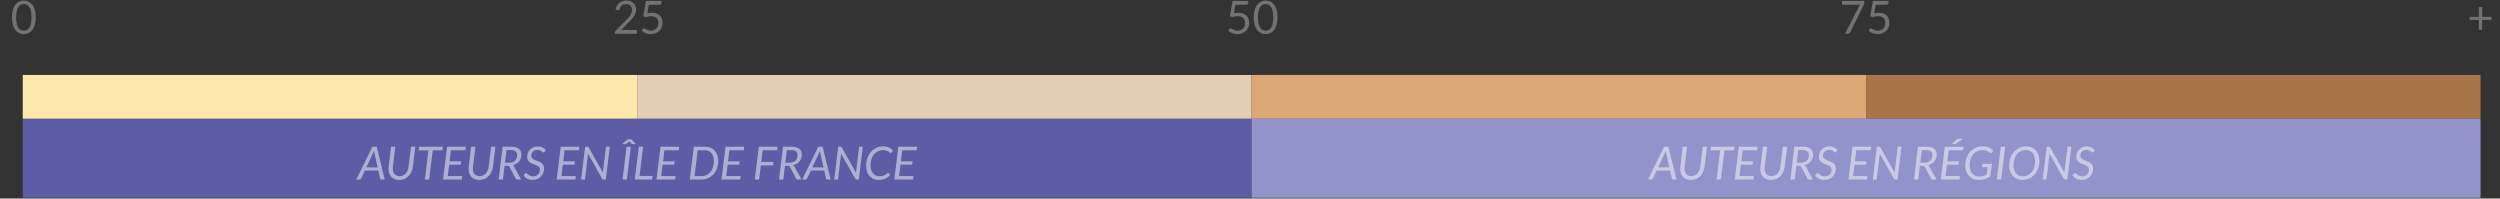 <?xml version="1.0" encoding="utf-8"?>
<!-- Generator: Adobe Illustrator 15.1.0, SVG Export Plug-In . SVG Version: 6.00 Build 0)  -->
<!DOCTYPE svg PUBLIC "-//W3C//DTD SVG 1.1//EN" "http://www.w3.org/Graphics/SVG/1.1/DTD/svg11.dtd">
<svg version="1.1" id="Calque_1" xmlns="http://www.w3.org/2000/svg" xmlns:xlink="http://www.w3.org/1999/xlink" x="0px" y="0px"
	 width="818.479px" height="64.993px" viewBox="0 0 818.479 64.993" enable-background="new 0 0 818.479 64.993"
	 xml:space="preserve">
<rect x="0" y="0" width="818.479" height="64.993" fill="#333333" stroke="none"/>
<g id="XMLID_4478_">
	<rect id="XMLID_4482_" x="7.445" y="24.539" fill="#FCE8AB" width="201.166" height="14.356"/>
	<rect id="XMLID_4481_" x="208.611" y="24.539" fill="#E3CEB3" width="201.166" height="14.356"/>
	<rect id="XMLID_4480_" x="409.776" y="24.539" fill="#DBA774" width="201.168" height="14.356"/>
	<rect id="XMLID_4479_" x="610.944" y="24.539" fill="#A77548" width="201.166" height="14.356"/>
</g>
<rect id="XMLID_4477_" x="7.445" y="38.895" fill="#5D5DA5" width="402.333" height="25.857"/>
<rect id="XMLID_4476_" x="409.778" y="38.895" fill="#9393CC" width="402.332" height="25.857"/>
<rect id="XMLID_21_" x="2" fill="none" width="11.611" height="64.754"/>
<g enable-background="new    ">
	<path fill="#727272" d="M11.706,5.686c0,0.94-0.101,1.754-0.304,2.441s-0.479,1.256-0.829,1.706
		c-0.35,0.45-0.764,0.785-1.241,1.005c-0.478,0.221-0.989,0.33-1.534,0.33c-0.55,0-1.061-0.109-1.534-0.33
		c-0.472-0.22-0.884-0.555-1.233-1.005c-0.35-0.45-0.625-1.019-0.825-1.706c-0.2-0.688-0.3-1.501-0.3-2.441
		c0-0.939,0.1-1.755,0.3-2.445c0.2-0.689,0.475-1.261,0.825-1.713c0.35-0.453,0.761-0.789,1.233-1.009
		c0.473-0.221,0.984-0.33,1.534-0.33c0.545,0,1.057,0.109,1.534,0.33c0.477,0.22,0.891,0.556,1.241,1.009
		c0.35,0.452,0.626,1.023,0.829,1.713C11.604,3.931,11.706,4.746,11.706,5.686z M10.318,5.686c0-0.82-0.068-1.509-0.206-2.066
		S9.79,2.613,9.557,2.273C9.324,1.934,9.056,1.689,8.75,1.542S8.128,1.32,7.798,1.32c-0.33,0-0.647,0.074-0.952,0.222
		C6.541,1.689,6.273,1.934,6.043,2.273S5.629,3.062,5.492,3.619S5.286,4.865,5.286,5.686s0.068,1.508,0.206,2.062
		s0.321,1.003,0.551,1.343s0.498,0.584,0.803,0.731c0.305,0.147,0.623,0.221,0.952,0.221c0.33,0,0.647-0.073,0.953-0.221
		s0.574-0.392,0.806-0.731c0.233-0.34,0.417-0.788,0.555-1.343S10.318,6.506,10.318,5.686z"/>
</g>
<rect id="XMLID_19_" x="198.374" fill="none" width="21.737" height="64.754"/>
<g enable-background="new    ">
	<path fill="#727272" d="M205.05,0.188c0.455,0,0.88,0.067,1.275,0.202c0.395,0.135,0.736,0.331,1.023,0.589
		s0.514,0.571,0.679,0.941s0.248,0.79,0.248,1.26c0,0.4-0.06,0.771-0.18,1.11c-0.12,0.34-0.283,0.666-0.488,0.979
		s-0.441,0.615-0.708,0.907c-0.268,0.293-0.551,0.592-0.852,0.896l-2.827,2.895c0.2-0.055,0.402-0.099,0.607-0.131
		c0.205-0.032,0.402-0.049,0.592-0.049h3.6c0.145,0,0.26,0.043,0.345,0.128s0.128,0.194,0.128,0.33v0.81h-7.17v-0.457
		c0-0.096,0.019-0.193,0.057-0.293c0.037-0.1,0.099-0.192,0.184-0.277l3.442-3.458c0.285-0.29,0.545-0.568,0.78-0.836
		c0.235-0.268,0.436-0.536,0.604-0.807c0.167-0.27,0.296-0.543,0.386-0.821c0.09-0.277,0.135-0.573,0.135-0.889
		c0-0.314-0.05-0.591-0.15-0.828s-0.237-0.434-0.412-0.589c-0.175-0.155-0.38-0.271-0.615-0.349
		c-0.235-0.078-0.487-0.116-0.757-0.116s-0.52,0.04-0.75,0.12s-0.434,0.19-0.611,0.333c-0.178,0.143-0.328,0.312-0.45,0.507
		c-0.123,0.194-0.208,0.41-0.259,0.645c-0.04,0.146-0.1,0.25-0.18,0.315c-0.08,0.064-0.185,0.098-0.315,0.098
		c-0.025,0-0.051-0.002-0.079-0.004c-0.027-0.003-0.059-0.007-0.094-0.012l-0.697-0.12c0.07-0.489,0.205-0.923,0.405-1.301
		c0.2-0.378,0.454-0.693,0.761-0.949c0.308-0.255,0.66-0.448,1.058-0.581C204.161,0.255,204.59,0.188,205.05,0.188z"/>
	<path fill="#727272" d="M216.577,0.894c0,0.189-0.06,0.346-0.18,0.469c-0.12,0.122-0.322,0.184-0.607,0.184h-3.375l-0.495,2.819
		c0.56-0.119,1.077-0.18,1.552-0.18c0.56,0,1.054,0.083,1.481,0.248c0.427,0.165,0.786,0.393,1.076,0.682
		c0.29,0.29,0.509,0.633,0.656,1.028c0.147,0.395,0.221,0.824,0.221,1.29c0,0.569-0.1,1.085-0.3,1.545
		c-0.2,0.46-0.474,0.854-0.821,1.181c-0.348,0.328-0.756,0.579-1.227,0.754c-0.47,0.175-0.978,0.263-1.522,0.263
		c-0.315,0-0.618-0.031-0.907-0.094c-0.29-0.062-0.56-0.146-0.81-0.251c-0.25-0.105-0.483-0.226-0.698-0.36s-0.405-0.277-0.57-0.428
		l0.405-0.569c0.09-0.131,0.21-0.195,0.36-0.195c0.095,0,0.206,0.039,0.333,0.116s0.281,0.164,0.461,0.259
		c0.18,0.095,0.391,0.181,0.634,0.259c0.242,0.077,0.531,0.116,0.866,0.116c0.375,0,0.712-0.061,1.012-0.18
		c0.3-0.12,0.556-0.292,0.769-0.515c0.212-0.222,0.376-0.488,0.491-0.798c0.115-0.311,0.172-0.658,0.172-1.043
		c0-0.335-0.049-0.638-0.146-0.907c-0.098-0.271-0.245-0.5-0.443-0.69c-0.197-0.189-0.444-0.337-0.739-0.442
		c-0.295-0.104-0.64-0.157-1.035-0.157c-0.27,0-0.55,0.022-0.84,0.067s-0.59,0.117-0.9,0.218l-0.84-0.248l0.87-5.024h5.092V0.894z"
		/>
</g>
<rect id="XMLID_17_" x="398.409" fill="none" width="23.202" height="64.995"/>
<g enable-background="new    ">
	<path fill="#727272" d="M408.645,0.894c0,0.189-0.06,0.346-0.18,0.469c-0.12,0.122-0.322,0.184-0.607,0.184h-3.375l-0.495,2.819
		c0.56-0.119,1.077-0.18,1.552-0.18c0.56,0,1.054,0.083,1.481,0.248c0.427,0.165,0.786,0.393,1.076,0.682
		c0.29,0.29,0.509,0.633,0.656,1.028c0.147,0.395,0.221,0.824,0.221,1.29c0,0.569-0.1,1.085-0.3,1.545
		c-0.2,0.46-0.474,0.854-0.821,1.181c-0.348,0.328-0.756,0.579-1.227,0.754c-0.47,0.175-0.978,0.263-1.522,0.263
		c-0.315,0-0.618-0.031-0.907-0.094c-0.29-0.062-0.56-0.146-0.81-0.251c-0.25-0.105-0.483-0.226-0.698-0.36s-0.405-0.277-0.57-0.428
		l0.405-0.569c0.09-0.131,0.21-0.195,0.36-0.195c0.095,0,0.206,0.039,0.333,0.116s0.281,0.164,0.461,0.259
		c0.18,0.095,0.391,0.181,0.634,0.259c0.242,0.077,0.531,0.116,0.866,0.116c0.375,0,0.712-0.061,1.012-0.18
		c0.3-0.12,0.556-0.292,0.769-0.515c0.212-0.222,0.376-0.488,0.491-0.798c0.115-0.311,0.172-0.658,0.172-1.043
		c0-0.335-0.049-0.638-0.146-0.907c-0.098-0.271-0.245-0.5-0.443-0.69c-0.197-0.189-0.444-0.337-0.739-0.442
		c-0.295-0.104-0.64-0.157-1.035-0.157c-0.27,0-0.55,0.022-0.84,0.067s-0.59,0.117-0.9,0.218l-0.84-0.248l0.87-5.024h5.092V0.894z"
		/>
	<path fill="#727272" d="M418.26,5.686c0,0.94-0.101,1.754-0.304,2.441s-0.479,1.256-0.828,1.706
		c-0.351,0.45-0.765,0.785-1.242,1.005c-0.477,0.221-0.988,0.33-1.533,0.33c-0.551,0-1.062-0.109-1.534-0.33
		c-0.472-0.22-0.884-0.555-1.233-1.005s-0.625-1.019-0.825-1.706s-0.3-1.501-0.3-2.441c0-0.939,0.1-1.755,0.3-2.445
		c0.2-0.689,0.476-1.261,0.825-1.713c0.35-0.453,0.762-0.789,1.233-1.009c0.473-0.221,0.983-0.33,1.534-0.33
		c0.545,0,1.057,0.109,1.533,0.33c0.478,0.22,0.892,0.556,1.242,1.009c0.35,0.452,0.625,1.023,0.828,1.713
		C418.159,3.931,418.26,4.746,418.26,5.686z M416.872,5.686c0-0.82-0.068-1.509-0.206-2.066s-0.322-1.006-0.556-1.346
		c-0.232-0.34-0.5-0.584-0.806-0.731s-0.622-0.222-0.952-0.222s-0.648,0.074-0.953,0.222s-0.572,0.392-0.803,0.731
		c-0.229,0.34-0.413,0.788-0.551,1.346s-0.206,1.246-0.206,2.066s0.068,1.508,0.206,2.062s0.321,1.003,0.551,1.343
		c0.23,0.34,0.498,0.584,0.803,0.731s0.623,0.221,0.953,0.221s0.646-0.073,0.952-0.221s0.573-0.392,0.806-0.731
		c0.233-0.34,0.418-0.788,0.556-1.343S416.872,6.506,416.872,5.686z"/>
</g>
<rect id="XMLID_15_" x="598.741" fill="none" width="24.369" height="64.754"/>
<g enable-background="new    ">
	<path fill="#727272" d="M610.356,0.309v0.6c0,0.17-0.02,0.31-0.057,0.42s-0.076,0.202-0.116,0.277l-4.448,8.978
		c-0.064,0.13-0.154,0.241-0.27,0.334s-0.27,0.139-0.465,0.139h-0.953l4.516-8.865c0.064-0.125,0.131-0.24,0.199-0.345
		c0.066-0.105,0.143-0.205,0.229-0.3h-5.61c-0.085,0-0.161-0.034-0.229-0.102s-0.101-0.144-0.101-0.229V0.309H610.356z"/>
	<path fill="#727272" d="M618.261,0.894c0,0.189-0.061,0.346-0.18,0.469c-0.12,0.122-0.322,0.184-0.607,0.184h-3.375l-0.495,2.819
		c0.56-0.119,1.077-0.18,1.552-0.18c0.561,0,1.055,0.083,1.482,0.248c0.427,0.165,0.785,0.393,1.076,0.682
		c0.289,0.29,0.508,0.633,0.656,1.028c0.146,0.395,0.221,0.824,0.221,1.29c0,0.569-0.1,1.085-0.3,1.545s-0.474,0.854-0.821,1.181
		c-0.348,0.328-0.756,0.579-1.227,0.754c-0.47,0.175-0.978,0.263-1.522,0.263c-0.315,0-0.618-0.031-0.907-0.094
		c-0.29-0.062-0.561-0.146-0.811-0.251c-0.25-0.105-0.482-0.226-0.697-0.36s-0.404-0.277-0.57-0.428l0.405-0.569
		c0.091-0.131,0.21-0.195,0.36-0.195c0.095,0,0.206,0.039,0.334,0.116c0.127,0.077,0.281,0.164,0.461,0.259s0.391,0.181,0.634,0.259
		c0.242,0.077,0.531,0.116,0.866,0.116c0.375,0,0.713-0.061,1.012-0.18c0.301-0.12,0.557-0.292,0.77-0.515
		c0.213-0.222,0.376-0.488,0.491-0.798c0.114-0.311,0.173-0.658,0.173-1.043c0-0.335-0.049-0.638-0.146-0.907
		c-0.098-0.271-0.245-0.5-0.443-0.69c-0.197-0.189-0.443-0.337-0.738-0.442c-0.295-0.104-0.64-0.157-1.035-0.157
		c-0.27,0-0.55,0.022-0.84,0.067s-0.59,0.117-0.9,0.218l-0.84-0.248l0.871-5.024h5.092V0.894z"/>
</g>
<rect id="XMLID_11_" x="803.745" fill="none" width="16.732" height="64.995"/>
<g enable-background="new    ">
	<path fill="#727272" d="M812.644,2.311v3.202h3.053v1.013h-3.053v3.226h-1.095V6.525h-3.038V5.513h3.038V2.311H812.644z"/>
</g>
<rect id="XMLID_7_" x="8.919" y="46.995" fill="none" width="401.191" height="55"/>
<g opacity="0.5" enable-background="new    ">
	<path fill="#FFFFFF" d="M125.964,58.786h-1.08c-0.125,0-0.223-0.031-0.292-0.094c-0.07-0.062-0.118-0.143-0.143-0.244l-0.585-2.625
		h-4.38l-1.23,2.625c-0.045,0.092-0.114,0.17-0.207,0.236c-0.092,0.068-0.196,0.102-0.311,0.102h-1.095l5.272-10.746h1.417
		L125.964,58.786z M119.956,54.803h3.683l-0.99-4.447c-0.03-0.129-0.062-0.277-0.098-0.441c-0.035-0.166-0.065-0.344-0.09-0.533
		c-0.07,0.189-0.142,0.369-0.214,0.535c-0.073,0.168-0.142,0.316-0.206,0.447L119.956,54.803z"/>
	<path fill="#FFFFFF" d="M130.816,57.684c0.4,0,0.769-0.078,1.106-0.232c0.338-0.156,0.633-0.369,0.885-0.643
		c0.252-0.271,0.46-0.598,0.623-0.979c0.162-0.379,0.271-0.795,0.326-1.244l0.802-6.547h1.403l-0.795,6.547
		c-0.075,0.615-0.236,1.186-0.484,1.713s-0.566,0.986-0.957,1.373c-0.39,0.387-0.844,0.691-1.361,0.912
		c-0.518,0.219-1.084,0.33-1.699,0.33c-0.555,0-1.048-0.092-1.478-0.271c-0.43-0.18-0.794-0.432-1.091-0.754
		c-0.298-0.322-0.524-0.705-0.679-1.15c-0.155-0.445-0.232-0.932-0.232-1.463c0-0.225,0.015-0.455,0.045-0.689l0.795-6.547h1.402
		l-0.802,6.539c-0.01,0.1-0.019,0.197-0.026,0.293c-0.007,0.094-0.011,0.188-0.011,0.277c0,0.375,0.049,0.717,0.146,1.027
		c0.098,0.311,0.24,0.578,0.428,0.803s0.42,0.398,0.697,0.521C130.138,57.622,130.457,57.684,130.816,57.684z"/>
	<path fill="#FFFFFF" d="M144.992,48.04l-0.15,1.176h-3.173l-1.17,9.57h-1.395l1.17-9.57h-3.188l0.143-1.176H144.992z"/>
	<path fill="#FFFFFF" d="M152.341,49.186h-4.703l-0.45,3.623h3.81l-0.143,1.102h-3.803l-0.458,3.736h4.718l-0.143,1.139h-6.127
		l1.328-10.746h6.112L152.341,49.186z"/>
	<path fill="#FFFFFF" d="M157.043,57.684c0.4,0,0.769-0.078,1.106-0.232c0.338-0.156,0.633-0.369,0.885-0.643
		c0.252-0.271,0.46-0.598,0.623-0.979c0.162-0.379,0.271-0.795,0.326-1.244l0.802-6.547h1.403l-0.795,6.547
		c-0.075,0.615-0.236,1.186-0.484,1.713s-0.566,0.986-0.957,1.373c-0.39,0.387-0.844,0.691-1.361,0.912
		c-0.518,0.219-1.084,0.33-1.699,0.33c-0.555,0-1.048-0.092-1.478-0.271c-0.43-0.18-0.794-0.432-1.091-0.754
		c-0.298-0.322-0.524-0.705-0.679-1.15c-0.155-0.445-0.232-0.932-0.232-1.463c0-0.225,0.015-0.455,0.045-0.689l0.795-6.547h1.402
		l-0.802,6.539c-0.01,0.1-0.019,0.197-0.026,0.293c-0.007,0.094-0.011,0.188-0.011,0.277c0,0.375,0.049,0.717,0.146,1.027
		c0.098,0.311,0.24,0.578,0.428,0.803s0.42,0.398,0.697,0.521C156.365,57.622,156.684,57.684,157.043,57.684z"/>
	<path fill="#FFFFFF" d="M165.196,54.278l-0.555,4.508h-1.395l1.312-10.746h2.828c0.57,0,1.063,0.059,1.481,0.18
		c0.417,0.119,0.763,0.291,1.035,0.514s0.475,0.492,0.607,0.809c0.132,0.318,0.199,0.672,0.199,1.062
		c0,0.436-0.065,0.84-0.195,1.215c-0.13,0.375-0.318,0.711-0.562,1.008c-0.245,0.299-0.54,0.551-0.885,0.758
		c-0.345,0.207-0.735,0.361-1.17,0.461c0.16,0.111,0.292,0.262,0.397,0.451l2.318,4.289h-1.245c-0.245,0-0.42-0.1-0.525-0.299
		l-2.025-3.871c-0.065-0.125-0.14-0.213-0.225-0.262c-0.085-0.051-0.22-0.076-0.405-0.076H165.196z M165.833,49.141l-0.51,4.117
		h1.373c0.425,0,0.8-0.061,1.125-0.18c0.325-0.119,0.599-0.289,0.821-0.506c0.222-0.219,0.39-0.475,0.502-0.773
		c0.112-0.297,0.168-0.623,0.168-0.979c0-0.545-0.171-0.961-0.514-1.248s-0.856-0.432-1.541-0.432H165.833z"/>
	<path fill="#FFFFFF" d="M178.246,49.704c-0.055,0.07-0.107,0.123-0.157,0.162c-0.05,0.037-0.11,0.055-0.18,0.055
		c-0.085,0-0.175-0.043-0.27-0.131c-0.095-0.088-0.216-0.182-0.364-0.285c-0.147-0.102-0.326-0.197-0.536-0.285
		c-0.21-0.086-0.473-0.131-0.788-0.131c-0.32,0-0.605,0.051-0.855,0.15s-0.461,0.236-0.634,0.408
		c-0.172,0.174-0.304,0.375-0.394,0.604c-0.09,0.23-0.135,0.479-0.135,0.742c0,0.262,0.06,0.48,0.18,0.656
		c0.12,0.178,0.277,0.33,0.473,0.459c0.195,0.127,0.418,0.24,0.671,0.338c0.252,0.096,0.509,0.197,0.769,0.299
		c0.26,0.104,0.516,0.217,0.769,0.342s0.477,0.279,0.671,0.465s0.353,0.408,0.473,0.668c0.12,0.26,0.18,0.574,0.18,0.945
		c0,0.51-0.087,0.99-0.262,1.443c-0.175,0.451-0.426,0.848-0.754,1.188s-0.724,0.611-1.189,0.811
		c-0.465,0.199-0.987,0.301-1.567,0.301c-0.64,0-1.211-0.127-1.714-0.379c-0.502-0.252-0.916-0.594-1.241-1.023l0.495-0.668
		c0.04-0.055,0.09-0.1,0.15-0.135s0.125-0.053,0.195-0.053c0.095,0,0.197,0.057,0.307,0.168c0.11,0.113,0.25,0.238,0.42,0.375
		c0.17,0.139,0.38,0.264,0.63,0.375c0.25,0.113,0.562,0.17,0.938,0.17c0.345,0,0.656-0.055,0.934-0.166
		c0.277-0.109,0.513-0.262,0.705-0.457s0.341-0.43,0.446-0.701c0.105-0.273,0.157-0.574,0.157-0.904c0-0.275-0.06-0.504-0.18-0.686
		c-0.12-0.184-0.278-0.336-0.473-0.461s-0.416-0.234-0.664-0.326c-0.248-0.094-0.502-0.188-0.765-0.281
		c-0.263-0.096-0.518-0.203-0.765-0.324c-0.248-0.119-0.469-0.271-0.664-0.457c-0.195-0.184-0.353-0.412-0.473-0.682
		c-0.12-0.27-0.18-0.604-0.18-0.998c0-0.439,0.08-0.863,0.24-1.268s0.39-0.762,0.69-1.072c0.3-0.311,0.665-0.557,1.095-0.742
		c0.43-0.186,0.915-0.277,1.455-0.277c0.55,0,1.045,0.105,1.485,0.314c0.44,0.211,0.802,0.498,1.087,0.863L178.246,49.704z"/>
	<path fill="#FFFFFF" d="M189.548,49.186h-4.703l-0.45,3.623h3.81l-0.143,1.102h-3.803l-0.458,3.736h4.718l-0.143,1.139h-6.127
		l1.328-10.746h6.112L189.548,49.186z"/>
	<path fill="#FFFFFF" d="M192.574,48.084c0.057,0.029,0.116,0.094,0.176,0.193l4.635,8.213c0.01-0.115,0.02-0.223,0.03-0.326
		c0.01-0.102,0.02-0.201,0.03-0.297l0.96-7.828h1.238l-1.32,10.746h-0.705c-0.115,0-0.21-0.018-0.285-0.057
		c-0.075-0.037-0.14-0.105-0.195-0.205l-4.627-8.221c0,0.025-0.001,0.061-0.003,0.105c-0.003,0.045-0.006,0.092-0.011,0.143
		c-0.005,0.051-0.01,0.102-0.015,0.154s-0.01,0.096-0.015,0.131l-0.975,7.949h-1.237l1.328-10.746h0.72
		C192.425,48.04,192.517,48.053,192.574,48.084z"/>
	<path fill="#FFFFFF" d="M208.193,47.192h-0.982c-0.055,0-0.114-0.008-0.176-0.023s-0.114-0.039-0.154-0.074l-0.855-0.803
		l-1.065,0.803c-0.045,0.035-0.101,0.059-0.168,0.074c-0.068,0.016-0.131,0.023-0.191,0.023h-0.975l1.845-1.568h1.267
		L208.193,47.192z M205.23,58.786h-1.41l1.312-10.746h1.41L205.23,58.786z"/>
	<path fill="#FFFFFF" d="M209.37,57.602h4.252l-0.143,1.184h-5.655l1.328-10.746h1.402L209.37,57.602z"/>
	<path fill="#FFFFFF" d="M222.225,49.186h-4.703l-0.45,3.623h3.81l-0.143,1.102h-3.803l-0.458,3.736h4.718l-0.143,1.139h-6.127
		l1.328-10.746h6.112L222.225,49.186z"/>
	<path fill="#FFFFFF" d="M235.155,52.659c0,0.914-0.142,1.748-0.424,2.502c-0.283,0.752-0.672,1.396-1.17,1.934
		c-0.498,0.539-1.09,0.955-1.778,1.25s-1.436,0.441-2.246,0.441h-3.712l1.328-10.746h3.705c0.66,0,1.256,0.111,1.789,0.336
		c0.532,0.227,0.983,0.541,1.354,0.949s0.655,0.895,0.855,1.463C235.055,51.354,235.155,51.979,235.155,52.659z M233.715,52.688
		c0-0.539-0.069-1.027-0.207-1.461c-0.138-0.436-0.335-0.805-0.592-1.107c-0.258-0.303-0.571-0.535-0.941-0.697
		s-0.788-0.244-1.252-0.244h-2.295l-1.05,8.475h2.295c0.6,0,1.147-0.113,1.642-0.34c0.495-0.229,0.92-0.555,1.275-0.982
		c0.355-0.428,0.631-0.947,0.829-1.561C233.616,54.157,233.715,53.463,233.715,52.688z"/>
	<path fill="#FFFFFF" d="M243.51,49.186h-4.703l-0.45,3.623h3.81l-0.143,1.102h-3.803l-0.458,3.736h4.718l-0.143,1.139h-6.127
		l1.328-10.746h6.112L243.51,49.186z"/>
	<path fill="#FFFFFF" d="M254.407,49.186h-4.703l-0.472,3.824h4.027l-0.157,1.141h-4.005l-0.57,4.635h-1.417l1.328-10.746h6.112
		L254.407,49.186z"/>
	<path fill="#FFFFFF" d="M256.995,54.278l-0.555,4.508h-1.395l1.312-10.746h2.828c0.57,0,1.063,0.059,1.481,0.18
		c0.417,0.119,0.763,0.291,1.035,0.514s0.475,0.492,0.607,0.809c0.132,0.318,0.199,0.672,0.199,1.062
		c0,0.436-0.065,0.84-0.195,1.215c-0.13,0.375-0.318,0.711-0.562,1.008c-0.245,0.299-0.54,0.551-0.885,0.758
		c-0.345,0.207-0.735,0.361-1.17,0.461c0.16,0.111,0.292,0.262,0.397,0.451l2.318,4.289h-1.245c-0.245,0-0.42-0.1-0.525-0.299
		l-2.025-3.871c-0.065-0.125-0.14-0.213-0.225-0.262c-0.085-0.051-0.22-0.076-0.405-0.076H256.995z M257.632,49.141l-0.51,4.117
		h1.373c0.425,0,0.8-0.061,1.125-0.18c0.325-0.119,0.599-0.289,0.821-0.506c0.222-0.219,0.39-0.475,0.502-0.773
		c0.112-0.297,0.168-0.623,0.168-0.979c0-0.545-0.171-0.961-0.514-1.248s-0.856-0.432-1.541-0.432H257.632z"/>
	<path fill="#FFFFFF" d="M271.95,58.786h-1.08c-0.125,0-0.223-0.031-0.292-0.094c-0.07-0.062-0.118-0.143-0.143-0.244l-0.585-2.625
		h-4.38l-1.23,2.625c-0.045,0.092-0.114,0.17-0.207,0.236c-0.092,0.068-0.196,0.102-0.311,0.102h-1.095l5.272-10.746h1.417
		L271.95,58.786z M265.942,54.803h3.683l-0.99-4.447c-0.03-0.129-0.062-0.277-0.098-0.441c-0.035-0.166-0.065-0.344-0.09-0.533
		c-0.07,0.189-0.142,0.369-0.214,0.535c-0.073,0.168-0.142,0.316-0.206,0.447L265.942,54.803z"/>
	<path fill="#FFFFFF" d="M275.426,48.084c0.057,0.029,0.116,0.094,0.176,0.193l4.635,8.213c0.01-0.115,0.02-0.223,0.03-0.326
		c0.01-0.102,0.02-0.201,0.03-0.297l0.96-7.828h1.238l-1.32,10.746h-0.705c-0.115,0-0.21-0.018-0.285-0.057
		c-0.075-0.037-0.14-0.105-0.195-0.205l-4.627-8.221c0,0.025-0.001,0.061-0.003,0.105c-0.003,0.045-0.006,0.092-0.011,0.143
		c-0.005,0.051-0.01,0.102-0.015,0.154s-0.01,0.096-0.015,0.131l-0.975,7.949h-1.237l1.328-10.746h0.72
		C275.277,48.04,275.368,48.053,275.426,48.084z"/>
	<path fill="#FFFFFF" d="M287.902,57.698c0.33,0,0.623-0.027,0.878-0.082c0.255-0.055,0.48-0.121,0.675-0.201
		s0.361-0.17,0.499-0.268c0.138-0.098,0.258-0.186,0.36-0.266c0.102-0.08,0.188-0.148,0.259-0.203
		c0.07-0.055,0.132-0.082,0.188-0.082c0.045,0,0.083,0.008,0.112,0.025s0.055,0.039,0.075,0.064l0.487,0.607
		c-0.47,0.51-1.011,0.906-1.624,1.189c-0.613,0.281-1.327,0.424-2.142,0.424c-0.64,0-1.215-0.115-1.725-0.346
		c-0.51-0.23-0.941-0.551-1.293-0.963c-0.353-0.414-0.623-0.904-0.81-1.475s-0.281-1.197-0.281-1.883
		c0-0.934,0.145-1.789,0.435-2.564s0.688-1.441,1.196-1.998c0.507-0.559,1.104-0.99,1.789-1.299
		c0.685-0.307,1.422-0.461,2.212-0.461c0.38,0,0.725,0.033,1.035,0.098s0.592,0.16,0.848,0.285c0.255,0.125,0.486,0.275,0.694,0.449
		c0.207,0.176,0.401,0.371,0.581,0.586l-0.48,0.584c-0.04,0.051-0.085,0.092-0.135,0.125c-0.05,0.031-0.112,0.049-0.188,0.049
		c-0.09,0-0.185-0.051-0.285-0.15c-0.1-0.1-0.236-0.209-0.409-0.326c-0.173-0.117-0.395-0.227-0.667-0.326
		c-0.273-0.1-0.626-0.15-1.062-0.15c-0.58,0-1.123,0.117-1.627,0.35s-0.942,0.564-1.312,0.996c-0.37,0.434-0.661,0.957-0.874,1.572
		c-0.213,0.615-0.319,1.305-0.319,2.07c0,0.555,0.072,1.053,0.217,1.492s0.346,0.812,0.604,1.121
		c0.257,0.307,0.563,0.543,0.918,0.709C287.087,57.616,287.477,57.698,287.902,57.698z"/>
	<path fill="#FFFFFF" d="M300.089,49.186h-4.703l-0.45,3.623h3.81l-0.143,1.102h-3.803l-0.458,3.736h4.718l-0.143,1.139h-6.127
		l1.328-10.746h6.112L300.089,49.186z"/>
</g>
<rect id="XMLID_3_" x="409.177" y="46.995" fill="none" width="402.933" height="55"/>
<g opacity="0.5" enable-background="new    ">
	<path fill="#FFFFFF" d="M548.864,58.786h-1.08c-0.125,0-0.223-0.031-0.293-0.094s-0.117-0.143-0.143-0.244l-0.584-2.625h-4.381
		l-1.229,2.625c-0.045,0.092-0.114,0.17-0.206,0.236c-0.093,0.068-0.197,0.102-0.312,0.102h-1.095l5.271-10.746h1.418
		L548.864,58.786z M542.856,54.803h3.683l-0.989-4.447c-0.031-0.129-0.062-0.277-0.098-0.441c-0.035-0.166-0.065-0.344-0.09-0.533
		c-0.07,0.189-0.143,0.369-0.215,0.535c-0.072,0.168-0.141,0.316-0.205,0.447L542.856,54.803z"/>
	<path fill="#FFFFFF" d="M553.717,57.684c0.399,0,0.769-0.078,1.106-0.232c0.338-0.156,0.633-0.369,0.885-0.643
		c0.252-0.271,0.46-0.598,0.623-0.979c0.162-0.379,0.271-0.795,0.326-1.244l0.802-6.547h1.403l-0.795,6.547
		c-0.076,0.615-0.236,1.186-0.484,1.713s-0.566,0.986-0.957,1.373c-0.389,0.387-0.844,0.691-1.36,0.912
		c-0.518,0.219-1.084,0.33-1.698,0.33c-0.556,0-1.049-0.092-1.479-0.271s-0.793-0.432-1.091-0.754s-0.524-0.705-0.679-1.15
		c-0.155-0.445-0.232-0.932-0.232-1.463c0-0.225,0.015-0.455,0.045-0.689l0.795-6.547h1.402l-0.803,6.539
		c-0.01,0.1-0.019,0.197-0.025,0.293c-0.008,0.094-0.012,0.188-0.012,0.277c0,0.375,0.049,0.717,0.146,1.027s0.24,0.578,0.428,0.803
		s0.42,0.398,0.697,0.521C553.038,57.622,553.356,57.684,553.717,57.684z"/>
	<path fill="#FFFFFF" d="M567.892,48.04l-0.149,1.176h-3.173l-1.17,9.57h-1.395l1.17-9.57h-3.188l0.143-1.176H567.892z"/>
	<path fill="#FFFFFF" d="M575.241,49.186h-4.703l-0.449,3.623h3.811l-0.143,1.102h-3.803l-0.458,3.736h4.718l-0.143,1.139h-6.127
		l1.327-10.746h6.112L575.241,49.186z"/>
	<path fill="#FFFFFF" d="M579.944,57.684c0.399,0,0.768-0.078,1.105-0.232c0.338-0.156,0.633-0.369,0.885-0.643
		c0.253-0.271,0.461-0.598,0.623-0.979c0.162-0.379,0.271-0.795,0.326-1.244l0.803-6.547h1.402l-0.795,6.547
		c-0.075,0.615-0.236,1.186-0.484,1.713c-0.247,0.527-0.566,0.986-0.956,1.373s-0.844,0.691-1.36,0.912
		c-0.518,0.219-1.084,0.33-1.699,0.33c-0.555,0-1.048-0.092-1.478-0.271c-0.431-0.18-0.794-0.432-1.091-0.754
		c-0.299-0.322-0.524-0.705-0.68-1.15c-0.154-0.445-0.232-0.932-0.232-1.463c0-0.225,0.016-0.455,0.045-0.689l0.795-6.547h1.402
		l-0.802,6.539c-0.011,0.1-0.019,0.197-0.026,0.293c-0.008,0.094-0.012,0.188-0.012,0.277c0,0.375,0.049,0.717,0.146,1.027
		s0.24,0.578,0.428,0.803s0.42,0.398,0.697,0.521C579.265,57.622,579.584,57.684,579.944,57.684z"/>
	<path fill="#FFFFFF" d="M588.097,54.278l-0.555,4.508h-1.396l1.312-10.746h2.827c0.57,0,1.064,0.059,1.481,0.18
		c0.417,0.119,0.763,0.291,1.035,0.514s0.476,0.492,0.607,0.809c0.132,0.318,0.198,0.672,0.198,1.062
		c0,0.436-0.064,0.84-0.194,1.215s-0.317,0.711-0.562,1.008c-0.245,0.299-0.54,0.551-0.886,0.758
		c-0.344,0.207-0.734,0.361-1.17,0.461c0.16,0.111,0.293,0.262,0.398,0.451l2.317,4.289h-1.245c-0.245,0-0.42-0.1-0.525-0.299
		l-2.025-3.871c-0.064-0.125-0.139-0.213-0.225-0.262c-0.085-0.051-0.22-0.076-0.404-0.076H588.097z M588.733,49.141l-0.51,4.117
		h1.373c0.425,0,0.8-0.061,1.125-0.18c0.324-0.119,0.599-0.289,0.821-0.506c0.222-0.219,0.39-0.475,0.503-0.773
		c0.111-0.297,0.168-0.623,0.168-0.979c0-0.545-0.172-0.961-0.514-1.248s-0.856-0.432-1.541-0.432H588.733z"/>
	<path fill="#FFFFFF" d="M601.146,49.704c-0.055,0.07-0.107,0.123-0.156,0.162c-0.051,0.037-0.111,0.055-0.181,0.055
		c-0.085,0-0.175-0.043-0.271-0.131c-0.094-0.088-0.216-0.182-0.363-0.285c-0.147-0.102-0.326-0.197-0.536-0.285
		c-0.21-0.086-0.473-0.131-0.788-0.131c-0.319,0-0.604,0.051-0.854,0.15s-0.461,0.236-0.634,0.408
		c-0.172,0.174-0.304,0.375-0.394,0.604c-0.09,0.23-0.136,0.479-0.136,0.742c0,0.262,0.061,0.48,0.181,0.656
		c0.12,0.178,0.277,0.33,0.473,0.459c0.194,0.127,0.419,0.24,0.671,0.338c0.252,0.096,0.509,0.197,0.77,0.299
		c0.26,0.104,0.516,0.217,0.768,0.342c0.253,0.125,0.477,0.279,0.672,0.465s0.353,0.408,0.473,0.668
		c0.119,0.26,0.18,0.574,0.18,0.945c0,0.51-0.088,0.99-0.262,1.443c-0.176,0.451-0.427,0.848-0.754,1.188
		c-0.328,0.34-0.725,0.611-1.189,0.811s-0.987,0.301-1.567,0.301c-0.64,0-1.211-0.127-1.714-0.379
		c-0.502-0.252-0.916-0.594-1.241-1.023l0.495-0.668c0.04-0.055,0.09-0.1,0.15-0.135c0.06-0.035,0.125-0.053,0.195-0.053
		c0.094,0,0.197,0.057,0.307,0.168c0.11,0.113,0.25,0.238,0.42,0.375c0.17,0.139,0.381,0.264,0.631,0.375
		c0.25,0.113,0.562,0.17,0.938,0.17c0.344,0,0.656-0.055,0.934-0.166c0.277-0.109,0.512-0.262,0.705-0.457
		c0.191-0.195,0.341-0.43,0.445-0.701c0.105-0.273,0.158-0.574,0.158-0.904c0-0.275-0.061-0.504-0.18-0.686
		c-0.121-0.184-0.278-0.336-0.473-0.461c-0.195-0.125-0.416-0.234-0.664-0.326c-0.248-0.094-0.502-0.188-0.766-0.281
		c-0.262-0.096-0.518-0.203-0.765-0.324c-0.247-0.119-0.469-0.271-0.663-0.457c-0.195-0.184-0.354-0.412-0.473-0.682
		c-0.12-0.27-0.18-0.604-0.18-0.998c0-0.439,0.079-0.863,0.239-1.268s0.39-0.762,0.69-1.072c0.3-0.311,0.664-0.557,1.095-0.742
		c0.43-0.186,0.915-0.277,1.455-0.277c0.55,0,1.045,0.105,1.485,0.314c0.439,0.211,0.802,0.498,1.087,0.863L601.146,49.704z"/>
	<path fill="#FFFFFF" d="M612.448,49.186h-4.703l-0.449,3.623h3.811l-0.143,1.102h-3.803l-0.458,3.736h4.718l-0.143,1.139h-6.127
		l1.327-10.746h6.112L612.448,49.186z"/>
	<path fill="#FFFFFF" d="M615.475,48.084c0.058,0.029,0.116,0.094,0.177,0.193l4.635,8.213c0.01-0.115,0.02-0.223,0.029-0.326
		c0.01-0.102,0.021-0.201,0.03-0.297l0.96-7.828h1.238l-1.32,10.746h-0.705c-0.115,0-0.211-0.018-0.285-0.057
		c-0.075-0.037-0.141-0.105-0.195-0.205l-4.627-8.221c0,0.025-0.002,0.061-0.004,0.105c-0.003,0.045-0.006,0.092-0.012,0.143
		c-0.005,0.051-0.01,0.102-0.015,0.154s-0.011,0.096-0.015,0.131l-0.976,7.949h-1.237l1.328-10.746h0.719
		C615.325,48.04,615.417,48.053,615.475,48.084z"/>
	<path fill="#FFFFFF" d="M628.559,54.278l-0.556,4.508h-1.395l1.312-10.746h2.828c0.569,0,1.062,0.059,1.48,0.18
		c0.418,0.119,0.763,0.291,1.035,0.514s0.475,0.492,0.607,0.809c0.133,0.318,0.199,0.672,0.199,1.062
		c0,0.436-0.065,0.84-0.195,1.215c-0.131,0.375-0.318,0.711-0.562,1.008c-0.245,0.299-0.54,0.551-0.885,0.758
		c-0.346,0.207-0.735,0.361-1.17,0.461c0.16,0.111,0.292,0.262,0.396,0.451l2.318,4.289h-1.245c-0.245,0-0.42-0.1-0.524-0.299
		l-2.025-3.871c-0.065-0.125-0.141-0.213-0.225-0.262c-0.086-0.051-0.221-0.076-0.406-0.076H628.559z M629.196,49.141l-0.51,4.117
		h1.372c0.425,0,0.8-0.061,1.125-0.18s0.599-0.289,0.821-0.506c0.223-0.219,0.39-0.475,0.502-0.773
		c0.113-0.297,0.169-0.623,0.169-0.979c0-0.545-0.171-0.961-0.514-1.248s-0.856-0.432-1.541-0.432H629.196z"/>
	<path fill="#FFFFFF" d="M642.688,49.186h-4.703l-0.449,3.623h3.81l-0.143,1.102H637.4l-0.458,3.736h4.719l-0.143,1.139h-6.128
		l1.327-10.746h6.113L642.688,49.186z M642.658,45.428l-2.16,1.576c-0.085,0.059-0.159,0.105-0.222,0.139
		c-0.062,0.031-0.144,0.049-0.243,0.049h-1.087l1.635-1.523c0.049-0.045,0.096-0.084,0.139-0.115
		c0.042-0.033,0.086-0.059,0.131-0.076s0.095-0.029,0.15-0.037c0.055-0.008,0.122-0.012,0.202-0.012H642.658z"/>
	<path fill="#FFFFFF" d="M647.945,57.774c0.261,0,0.503-0.014,0.728-0.041s0.437-0.068,0.634-0.125
		c0.198-0.055,0.388-0.121,0.57-0.197c0.183-0.078,0.364-0.166,0.544-0.268l0.292-2.43h-1.492c-0.085,0-0.151-0.021-0.198-0.066
		c-0.049-0.045-0.072-0.104-0.072-0.174c0.006-0.049,0.009-0.09,0.012-0.119c0.002-0.031,0.006-0.07,0.012-0.121l0.066-0.592h3.076
		l-0.504,4.102c-0.27,0.195-0.548,0.365-0.836,0.512c-0.287,0.145-0.591,0.266-0.91,0.363c-0.32,0.098-0.658,0.17-1.014,0.217
		c-0.354,0.049-0.737,0.072-1.146,0.072c-0.65,0-1.239-0.117-1.767-0.35c-0.528-0.232-0.979-0.557-1.354-0.975
		s-0.663-0.916-0.865-1.496c-0.203-0.58-0.305-1.215-0.305-1.906c0-0.924,0.145-1.77,0.432-2.537s0.686-1.428,1.192-1.98
		c0.508-0.553,1.11-0.98,1.808-1.287c0.697-0.305,1.459-0.457,2.283-0.457c0.416,0,0.793,0.035,1.133,0.105s0.648,0.168,0.923,0.293
		s0.524,0.271,0.746,0.441c0.223,0.17,0.427,0.355,0.611,0.555l-0.45,0.586c-0.05,0.064-0.102,0.115-0.153,0.15
		c-0.053,0.035-0.114,0.053-0.185,0.053c-0.084,0-0.167-0.025-0.247-0.076c-0.11-0.064-0.231-0.148-0.364-0.252
		c-0.132-0.102-0.292-0.199-0.479-0.291c-0.188-0.094-0.413-0.174-0.679-0.24c-0.266-0.068-0.585-0.102-0.96-0.102
		c-0.614,0-1.179,0.117-1.69,0.352c-0.514,0.236-0.953,0.57-1.32,1.006s-0.654,0.961-0.859,1.574
		c-0.205,0.615-0.307,1.301-0.307,2.057c0,0.564,0.073,1.072,0.221,1.521c0.147,0.451,0.355,0.832,0.626,1.148
		c0.271,0.314,0.595,0.555,0.976,0.723C647.05,57.69,647.476,57.774,647.945,57.774z"/>
	<path fill="#FFFFFF" d="M655.161,58.786h-1.41l1.312-10.746h1.41L655.161,58.786z"/>
	<path fill="#FFFFFF" d="M667.692,52.651c0,0.609-0.064,1.188-0.194,1.732s-0.313,1.049-0.552,1.512
		c-0.237,0.463-0.525,0.879-0.862,1.248c-0.337,0.371-0.715,0.686-1.132,0.945c-0.418,0.26-0.871,0.461-1.357,0.6
		c-0.488,0.141-1,0.211-1.534,0.211c-0.66,0-1.254-0.117-1.781-0.354c-0.528-0.234-0.978-0.561-1.351-0.979
		c-0.372-0.416-0.657-0.914-0.854-1.488c-0.198-0.574-0.296-1.205-0.296-1.891c0-0.914,0.143-1.756,0.428-2.523
		c0.284-0.768,0.678-1.428,1.181-1.984c0.503-0.555,1.097-0.986,1.784-1.297s1.435-0.465,2.239-0.465
		c0.66,0,1.254,0.119,1.781,0.355c0.528,0.238,0.978,0.566,1.351,0.986c0.372,0.42,0.657,0.92,0.854,1.498
		C667.595,51.334,667.692,51.965,667.692,52.651z M666.253,52.68c0-0.545-0.07-1.037-0.21-1.48c-0.14-0.441-0.339-0.818-0.597-1.129
		s-0.572-0.549-0.945-0.719c-0.372-0.17-0.791-0.256-1.256-0.256c-0.59,0-1.133,0.119-1.627,0.355
		c-0.495,0.238-0.92,0.576-1.275,1.018c-0.355,0.439-0.633,0.971-0.832,1.594c-0.201,0.621-0.301,1.318-0.301,2.088
		c0,0.545,0.07,1.037,0.211,1.479c0.139,0.439,0.338,0.814,0.596,1.125c0.258,0.309,0.571,0.549,0.941,0.715
		c0.369,0.168,0.787,0.252,1.252,0.252c0.601,0,1.148-0.117,1.643-0.354c0.495-0.234,0.92-0.57,1.275-1.008s0.631-0.967,0.828-1.59
		S666.253,53.452,666.253,52.68z"/>
	<path fill="#FFFFFF" d="M671.064,48.084c0.058,0.029,0.116,0.094,0.177,0.193l4.635,8.213c0.01-0.115,0.02-0.223,0.029-0.326
		c0.01-0.102,0.021-0.201,0.03-0.297l0.96-7.828h1.238l-1.32,10.746h-0.705c-0.115,0-0.211-0.018-0.285-0.057
		c-0.075-0.037-0.141-0.105-0.195-0.205l-4.627-8.221c0,0.025-0.002,0.061-0.004,0.105c-0.003,0.045-0.006,0.092-0.012,0.143
		c-0.005,0.051-0.01,0.102-0.015,0.154s-0.011,0.096-0.015,0.131l-0.976,7.949h-1.237l1.328-10.746h0.719
		C670.915,48.04,671.007,48.053,671.064,48.084z"/>
	<path fill="#FFFFFF" d="M685.393,49.704c-0.055,0.07-0.107,0.123-0.157,0.162c-0.051,0.037-0.11,0.055-0.18,0.055
		c-0.086,0-0.176-0.043-0.271-0.131s-0.216-0.182-0.364-0.285c-0.146-0.102-0.326-0.197-0.535-0.285
		c-0.211-0.086-0.473-0.131-0.788-0.131c-0.319,0-0.604,0.051-0.854,0.15s-0.461,0.236-0.635,0.408
		c-0.172,0.174-0.303,0.375-0.393,0.604c-0.09,0.23-0.136,0.479-0.136,0.742c0,0.262,0.06,0.48,0.181,0.656
		c0.119,0.178,0.277,0.33,0.473,0.459c0.194,0.127,0.418,0.24,0.67,0.338c0.253,0.096,0.51,0.197,0.77,0.299
		c0.26,0.104,0.516,0.217,0.769,0.342s0.477,0.279,0.671,0.465c0.195,0.186,0.354,0.408,0.473,0.668
		c0.12,0.26,0.18,0.574,0.18,0.945c0,0.51-0.087,0.99-0.262,1.443c-0.176,0.451-0.426,0.848-0.754,1.188s-0.724,0.611-1.189,0.811
		c-0.465,0.199-0.986,0.301-1.566,0.301c-0.641,0-1.211-0.127-1.715-0.379c-0.502-0.252-0.916-0.594-1.24-1.023l0.494-0.668
		c0.041-0.055,0.09-0.1,0.15-0.135s0.125-0.053,0.195-0.053c0.095,0,0.197,0.057,0.307,0.168c0.111,0.113,0.25,0.238,0.421,0.375
		c0.17,0.139,0.38,0.264,0.63,0.375c0.25,0.113,0.562,0.17,0.938,0.17c0.345,0,0.656-0.055,0.934-0.166
		c0.277-0.109,0.513-0.262,0.705-0.457s0.342-0.43,0.446-0.701c0.104-0.273,0.157-0.574,0.157-0.904c0-0.275-0.06-0.504-0.18-0.686
		c-0.12-0.184-0.277-0.336-0.473-0.461s-0.416-0.234-0.664-0.326c-0.247-0.094-0.502-0.188-0.765-0.281
		c-0.263-0.096-0.518-0.203-0.765-0.324c-0.248-0.119-0.469-0.271-0.664-0.457c-0.195-0.184-0.353-0.412-0.473-0.682
		c-0.119-0.27-0.18-0.604-0.18-0.998c0-0.439,0.08-0.863,0.24-1.268s0.39-0.762,0.689-1.072c0.301-0.311,0.665-0.557,1.096-0.742
		c0.43-0.186,0.914-0.277,1.455-0.277c0.549,0,1.045,0.105,1.484,0.314c0.439,0.211,0.803,0.498,1.088,0.863L685.393,49.704z"/>
</g>
</svg>
